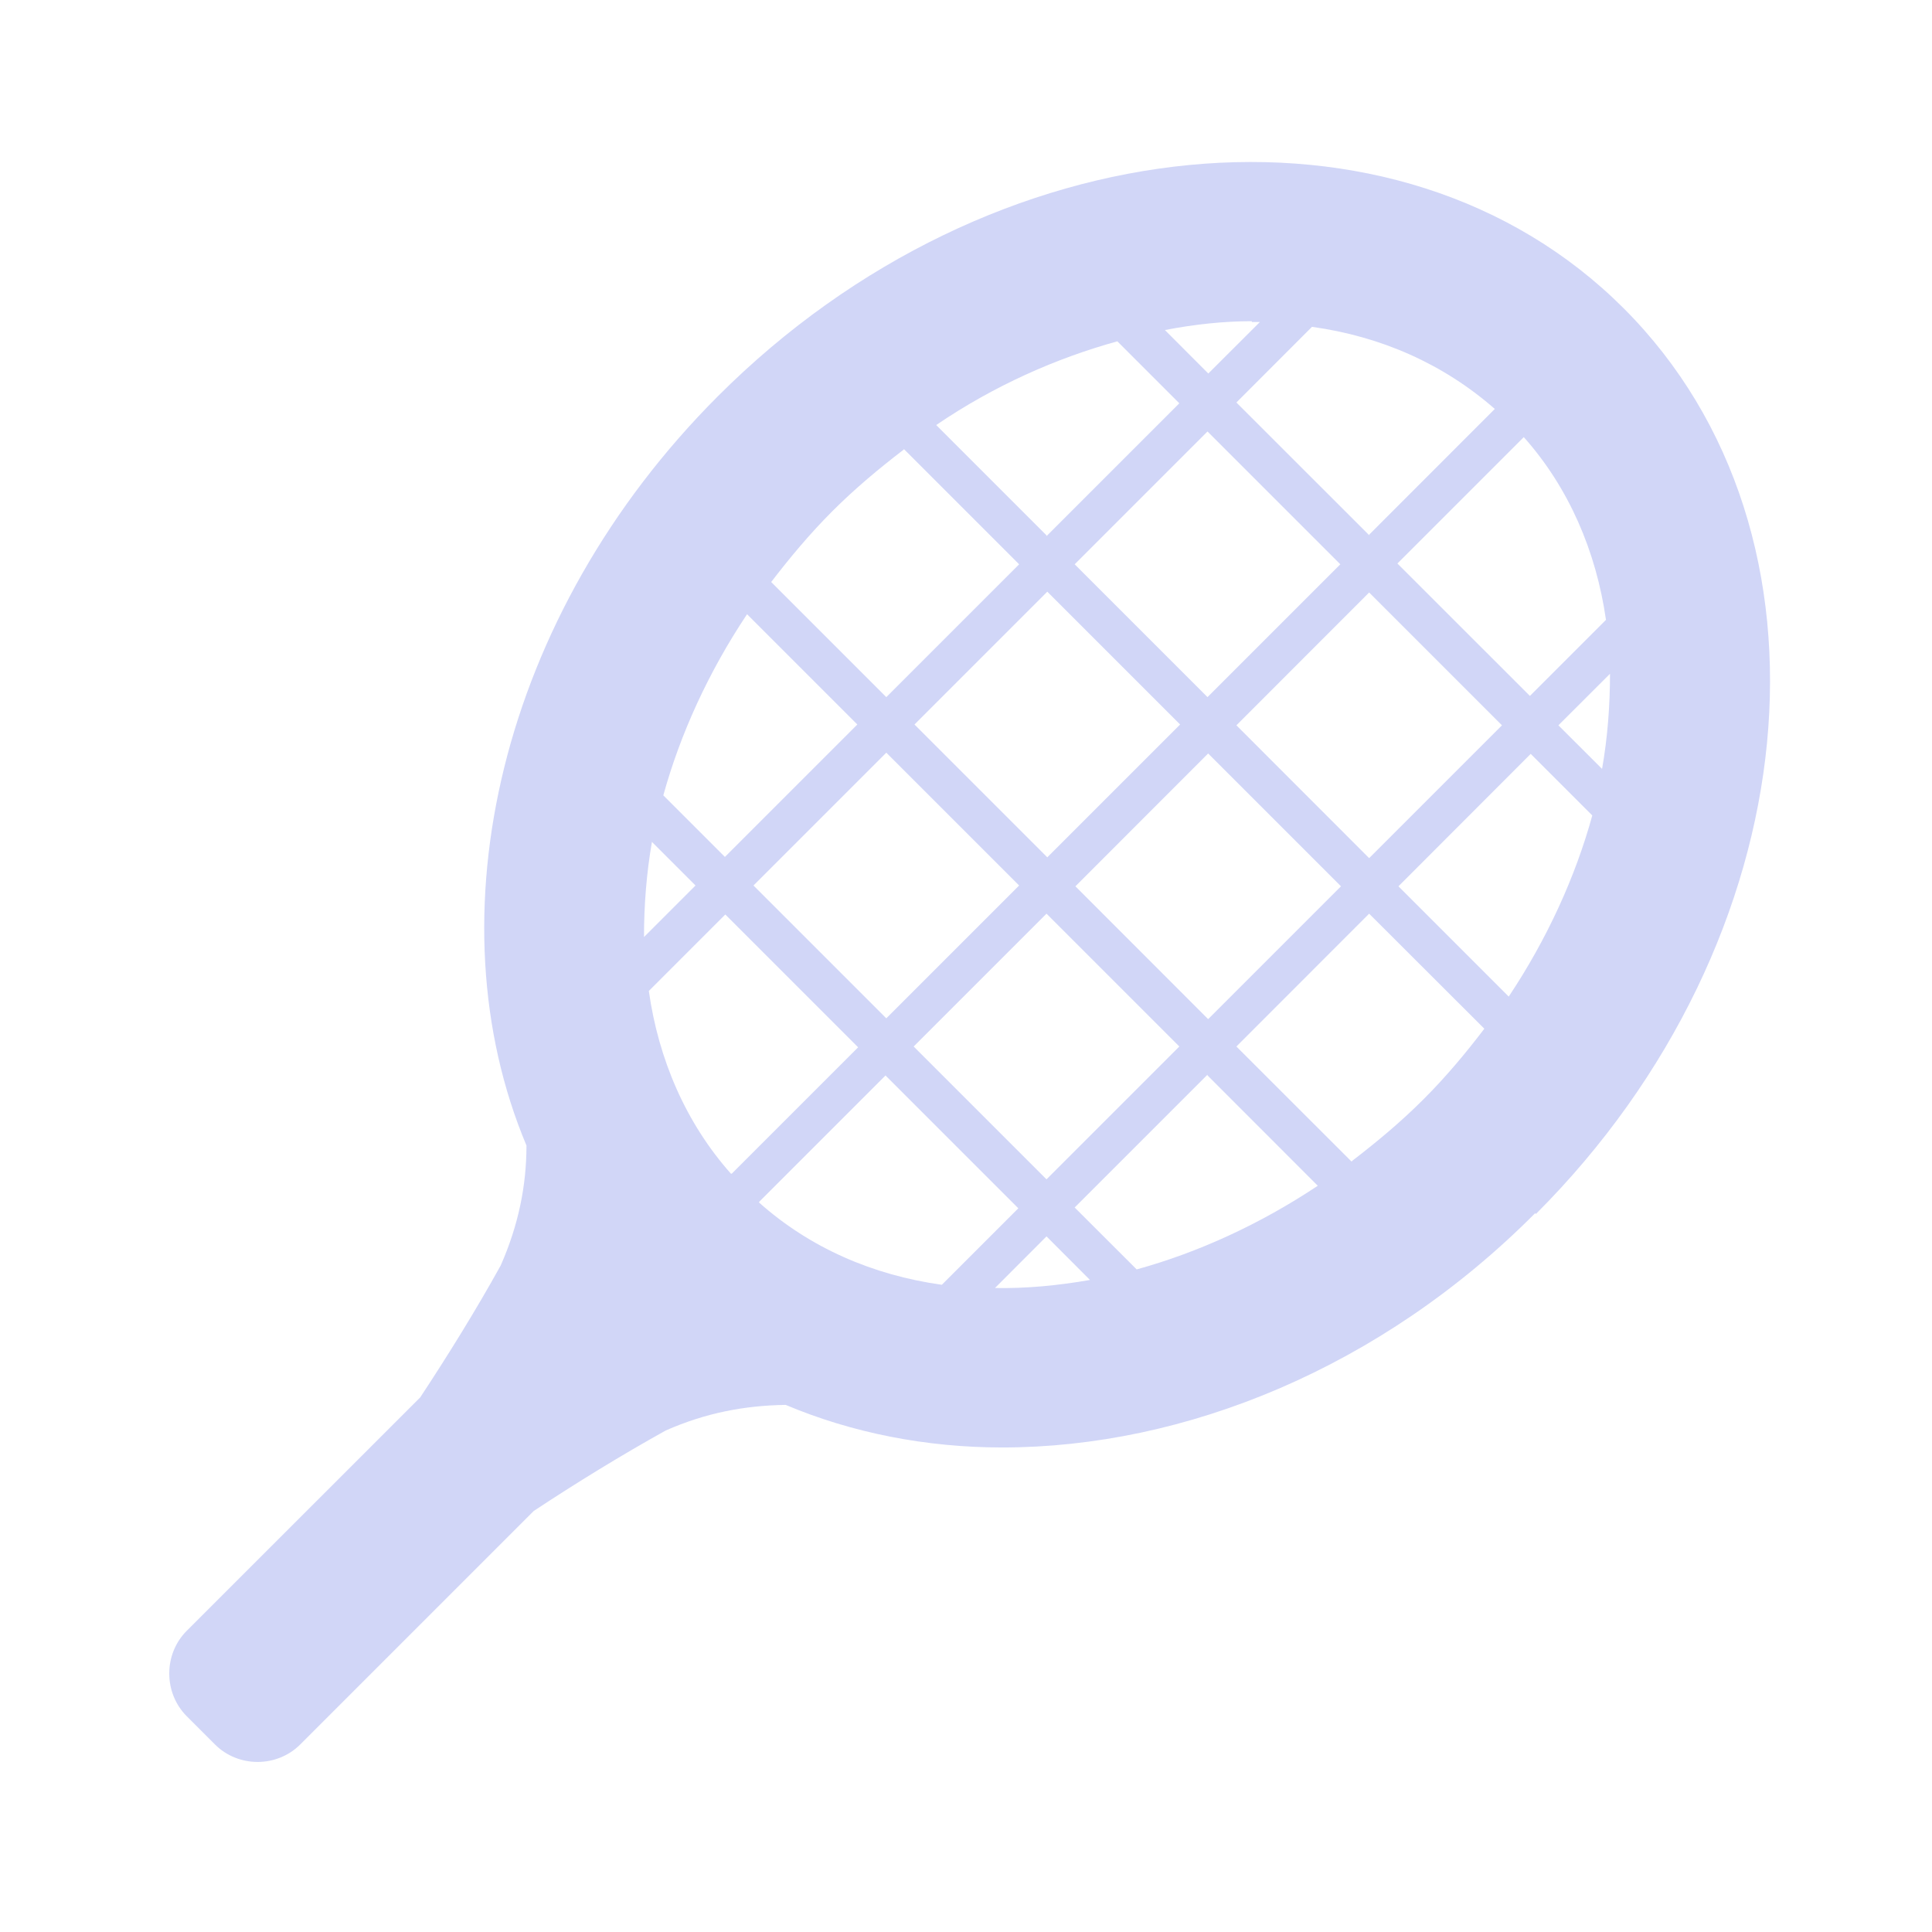 <?xml version="1.0" encoding="utf-8"?>
<!-- Generator: Adobe Illustrator 16.0.3, SVG Export Plug-In . SVG Version: 6.00 Build 0)  -->
<!DOCTYPE svg PUBLIC "-//W3C//DTD SVG 1.1//EN" "http://www.w3.org/Graphics/SVG/1.1/DTD/svg11.dtd">
<svg version="1.1" id="injected-svg" transform="" xmlns="http://www.w3.org/2000/svg" xmlns:xlink="http://www.w3.org/1999/xlink"
	 x="0px" y="0px" width="24px" height="24px" viewBox="0 0 24 24" enable-background="new 0 0 24 24" xml:space="preserve">
<path fill="#D1D6F7" d="M19.08,15.08c3.4-3.4,3.891-8.45,1.09-11.25c-2.8-2.8-7.85-2.31-11.25,1.09C6.2,7.64,5.35,11.4,6.54,14.23
	c0,0.5-0.1,0.99-0.32,1.49c-0.31,0.559-0.65,1.108-1,1.639l-2.9,2.899c-0.29,0.29-0.29,0.771,0,1.062l0.35,0.35
	c0.29,0.29,0.77,0.29,1.06,0l2.9-2.9c0.53-0.35,1.08-0.688,1.64-1c0.5-0.22,0.98-0.31,1.49-0.318c0.83,0.35,1.75,0.529,2.69,0.529
	c2.271,0,4.71-0.989,6.62-2.91L19.08,15.08z M12.36,16L13,15.359l0.54,0.541c-0.399,0.07-0.8,0.108-1.19,0.1H12.36z M8.1,10.46
	L8.64,11L8,11.64c0-0.39,0.03-0.79,0.1-1.19V10.46z M15,5.36l1.65,1.65L15,8.66l-1.65-1.65L15,5.36z M13,6.65l-1.37-1.37
	c0.72-0.49,1.49-0.83,2.25-1.04L14.65,5.01L13,6.66V6.65z M19.9,9.55l-0.541-0.54L20,8.37c0,0.39-0.029,0.79-0.1,1.19V9.55z
	 M13,14.65L11.35,13L13,11.35L14.65,13L13,14.65z M15,13.359l1.37,1.371c-0.72,0.479-1.49,0.83-2.25,1.039L13.35,15L15,13.35V13.359
	z M9.43,14.93l1.57-1.57l1.65,1.65l-0.95,0.95c-0.86-0.12-1.64-0.46-2.27-1.021V14.93z M9.08,14.58c-0.56-0.63-0.9-1.42-1.02-2.27
	l0.95-0.95l1.65,1.65l-1.57,1.57H9.08z M13.359,11.01l1.649-1.65l1.65,1.65l-1.65,1.65L13.359,11.01z M15.359,9.01l1.649-1.65
	l1.65,1.65l-1.65,1.65L15.359,9.01z M19.01,9.36l0.77,0.77c-0.209,0.76-0.559,1.53-1.038,2.25l-1.37-1.37l1.648-1.65H19.01z
	 M19.01,8.65L17.359,7l1.57-1.57c0.561,0.63,0.899,1.42,1.021,2.27L19,8.65H19.01z M17.01,6.65L15.359,5l0.939-0.94
	c0.86,0.12,1.631,0.46,2.271,1.02L17.01,6.64V6.65z M14.66,9l-1.65,1.65L11.36,9l1.65-1.65L14.66,9z M12.66,11l-1.65,1.65L9.36,11
	l1.65-1.65L12.66,11z M9.01,10.65L8.24,9.88C8.45,9.12,8.8,8.35,9.28,7.63L10.65,9L9,10.65H9.01z M16.79,14.43L15.359,13l1.649-1.65
	l1.431,1.429c-0.229,0.301-0.479,0.601-0.76,0.881c-0.279,0.279-0.58,0.529-0.881,0.76L16.79,14.43z M15.55,4c0,0,0.07,0,0.101,0
	L15.01,4.64L14.471,4.1C14.83,4.03,15.2,3.99,15.55,3.99V4z M11.23,5.58l1.43,1.43l-1.65,1.65L9.58,7.23
	c0.23-0.3,0.48-0.6,0.76-0.88c0.28-0.28,0.58-0.53,0.88-0.76L11.23,5.58z"/>
</svg>
